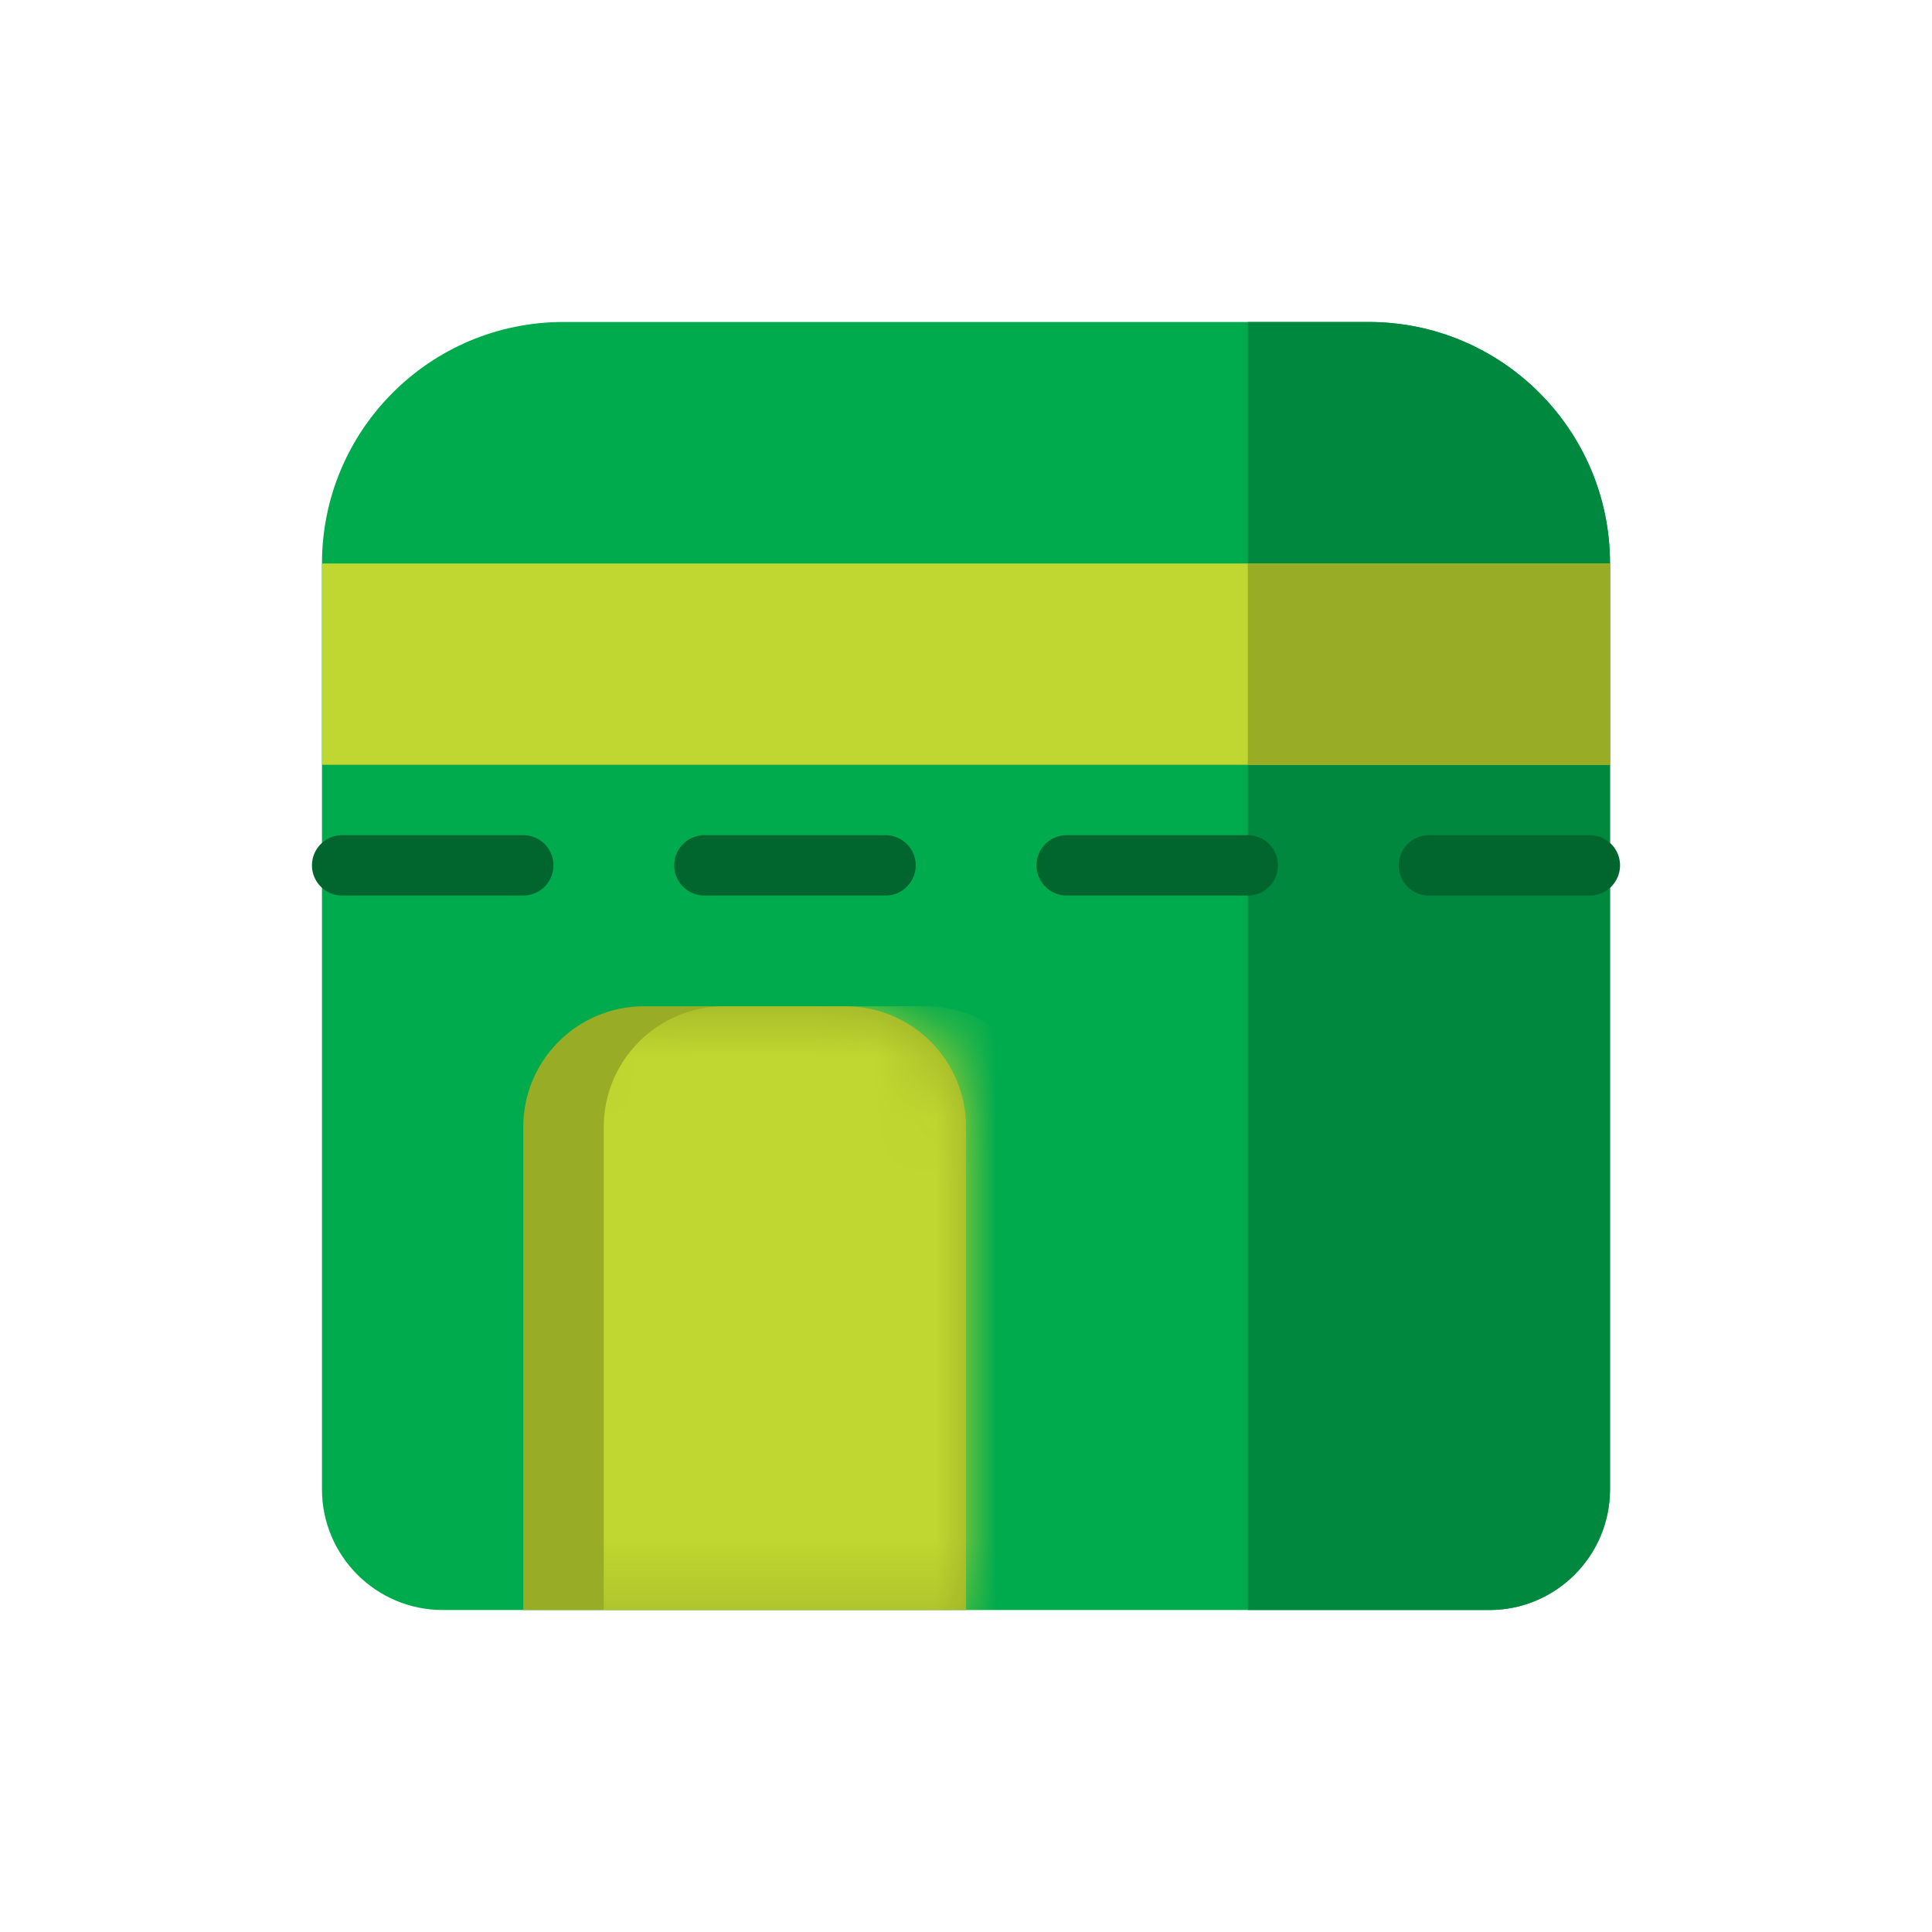 <svg width="32" height="32" viewBox="0 0 32 32" fill="none" xmlns="http://www.w3.org/2000/svg">
<path d="M5.333 9.333C5.333 7.124 7.124 5.333 9.333 5.333H22.667C24.876 5.333 26.667 7.124 26.667 9.333V24.667C26.667 25.771 25.771 26.667 24.667 26.667H7.333C6.229 26.667 5.333 25.771 5.333 24.667V9.333Z" fill="#00AB4E"/>
<path fill-rule="evenodd" clip-rule="evenodd" d="M20.667 5.333H22.667C24.876 5.333 26.667 7.124 26.667 9.333V24.667C26.667 25.771 25.771 26.667 24.667 26.667H20.667V5.333Z" fill="#00883E"/>
<path fill-rule="evenodd" clip-rule="evenodd" d="M5.333 9.333H26.667V12.667H5.333V9.333Z" fill="#BFD730"/>
<path fill-rule="evenodd" clip-rule="evenodd" d="M20.667 9.333H26.667V12.667H20.667V9.333Z" fill="#98AC26"/>
<path d="M5.667 14.333H26.333" stroke="#00662E" stroke-linecap="round" stroke-dasharray="3"/>
<path d="M8.667 18.667C8.667 17.562 9.562 16.667 10.667 16.667H14C15.105 16.667 16 17.562 16 18.667V26.667H8.667V18.667Z" fill="#98AC26"/>
<mask id="mask0" mask-type="alpha" maskUnits="userSpaceOnUse" x="8" y="16" width="8" height="11">
<path d="M8.667 18.667C8.667 17.562 9.562 16.667 10.667 16.667H14C15.105 16.667 16 17.562 16 18.667V26.667H8.667V18.667Z" fill="white"/>
</mask>
<g mask="url(#mask0)">
<path d="M10 18.667C10 17.562 10.895 16.667 12 16.667H15.333C16.438 16.667 17.333 17.562 17.333 18.667V26.667H10V18.667Z" fill="#BFD730"/>
</g>
</svg>
